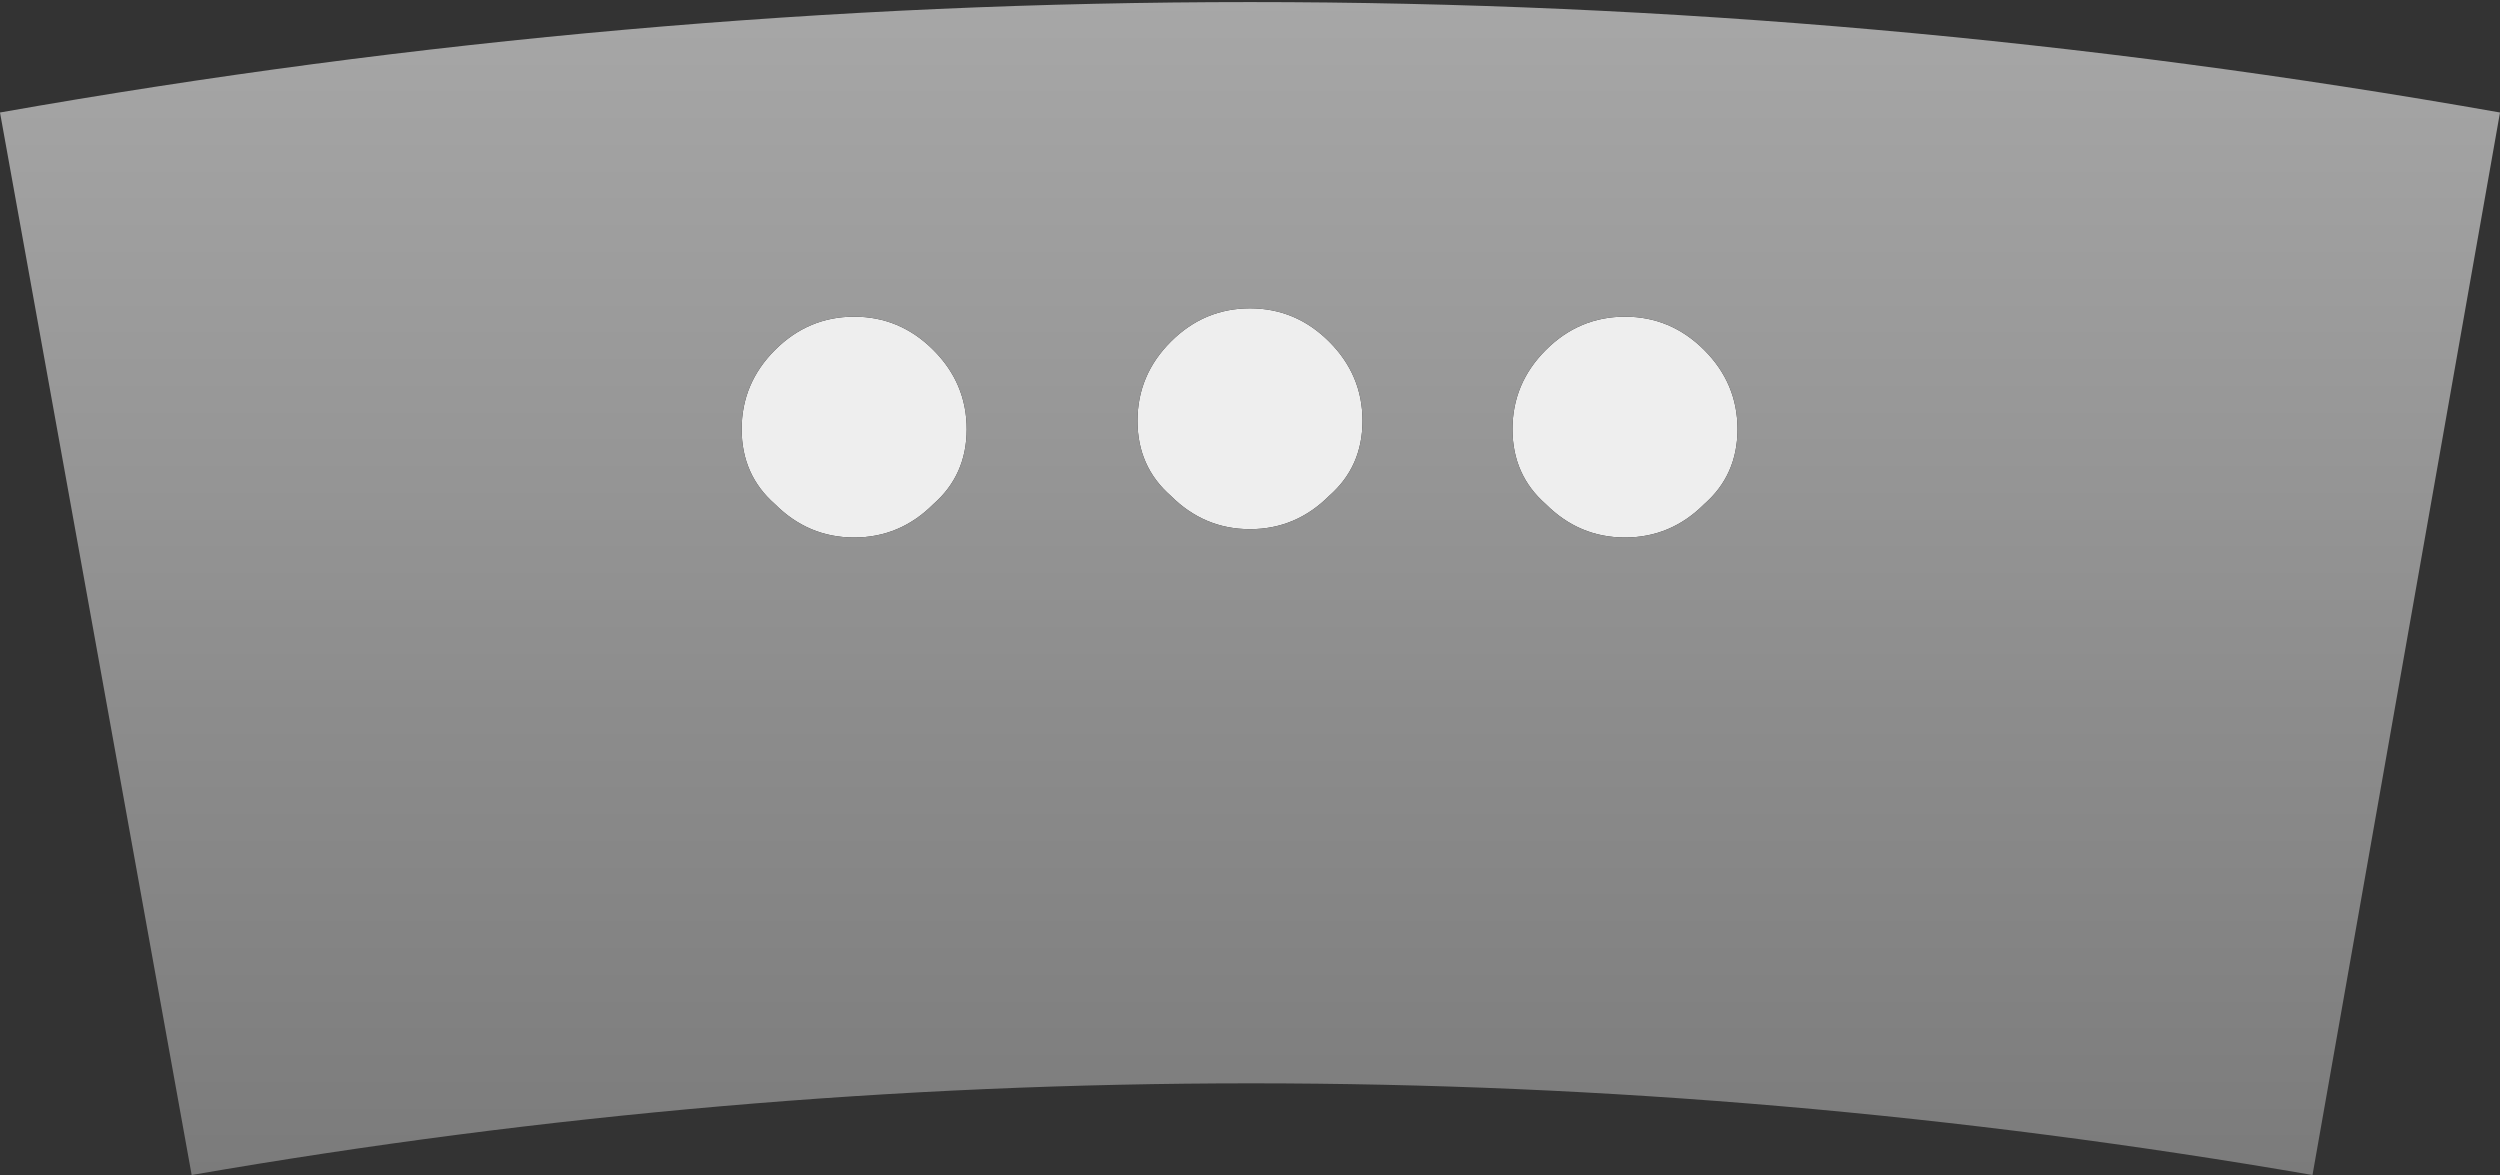 <svg width="30px" height="14.1px" viewBox="0 0 30 14.1" xmlns="http://www.w3.org/2000/svg" xmlns:xlink="http://www.w3.org/1999/xlink">
  <rect x="0" y="0" width="30" height="14.1" fill="#333333" stroke="none"/>
  <defs>
    <linearGradient gradientUnits="userSpaceOnUse" x1="-819.2" x2="819.2" spreadMethod="pad" gradientTransform="matrix(0 0.01 -0.009 0 15 7.2)" id="gradient0">
      <stop offset="0" stop-color="#aaa"/>
      <stop offset="1" stop-color="#777"/>
    </linearGradient>
  </defs>
  <g>
    <path stroke="none" fill="#eee" d="M20.45 6.05 Q20.05 6.45 19.5 6.45 18.95 6.45 18.55 6.05 18.15 5.7 18.15 5.15 18.15 4.6 18.55 4.2 18.95 3.8 19.5 3.8 20.05 3.8 20.45 4.2 20.85 4.6 20.85 5.15 20.85 5.7 20.45 6.05 M16.35 5.05 Q16.35 5.6 15.95 5.95 15.55 6.35 15 6.35 14.45 6.35 14.05 5.95 13.65 5.6 13.65 5.05 13.65 4.5 14.05 4.1 14.45 3.7 15 3.7 15.55 3.7 15.95 4.1 16.35 4.5 16.35 5.05 M11.2 4.2 Q11.6 4.6 11.6 5.15 11.6 5.7 11.2 6.05 10.8 6.45 10.25 6.45 9.7 6.45 9.3 6.05 8.9 5.7 8.9 5.15 8.9 4.6 9.3 4.2 9.7 3.8 10.25 3.8 10.8 3.8 11.2 4.2"/>
    <path stroke="none" fill="url(#gradient0)" d="M11.2 4.2 Q10.8 3.8 10.25 3.8 9.7 3.8 9.3 4.2 8.9 4.6 8.9 5.15 8.9 5.7 9.3 6.05 9.7 6.45 10.25 6.45 10.8 6.45 11.2 6.05 11.6 5.7 11.6 5.15 11.6 4.6 11.2 4.2 M20.45 6.05 Q20.85 5.7 20.85 5.15 20.85 4.6 20.45 4.2 20.05 3.8 19.5 3.8 18.95 3.8 18.55 4.2 18.15 4.6 18.15 5.15 18.15 5.7 18.55 6.05 18.95 6.45 19.5 6.45 20.05 6.45 20.45 6.05 M27.75 14.1 Q15 11.9 2.3 14.1 L0 1.35 Q15 -1.3 30 1.35 L27.75 14.1 M16.35 5.05 Q16.35 4.5 15.95 4.1 15.55 3.7 15 3.7 14.45 3.7 14.05 4.1 13.65 4.5 13.65 5.05 13.65 5.6 14.05 5.95 14.45 6.35 15 6.35 15.55 6.35 15.95 5.95 16.35 5.6 16.35 5.05"/>
  </g>
</svg>